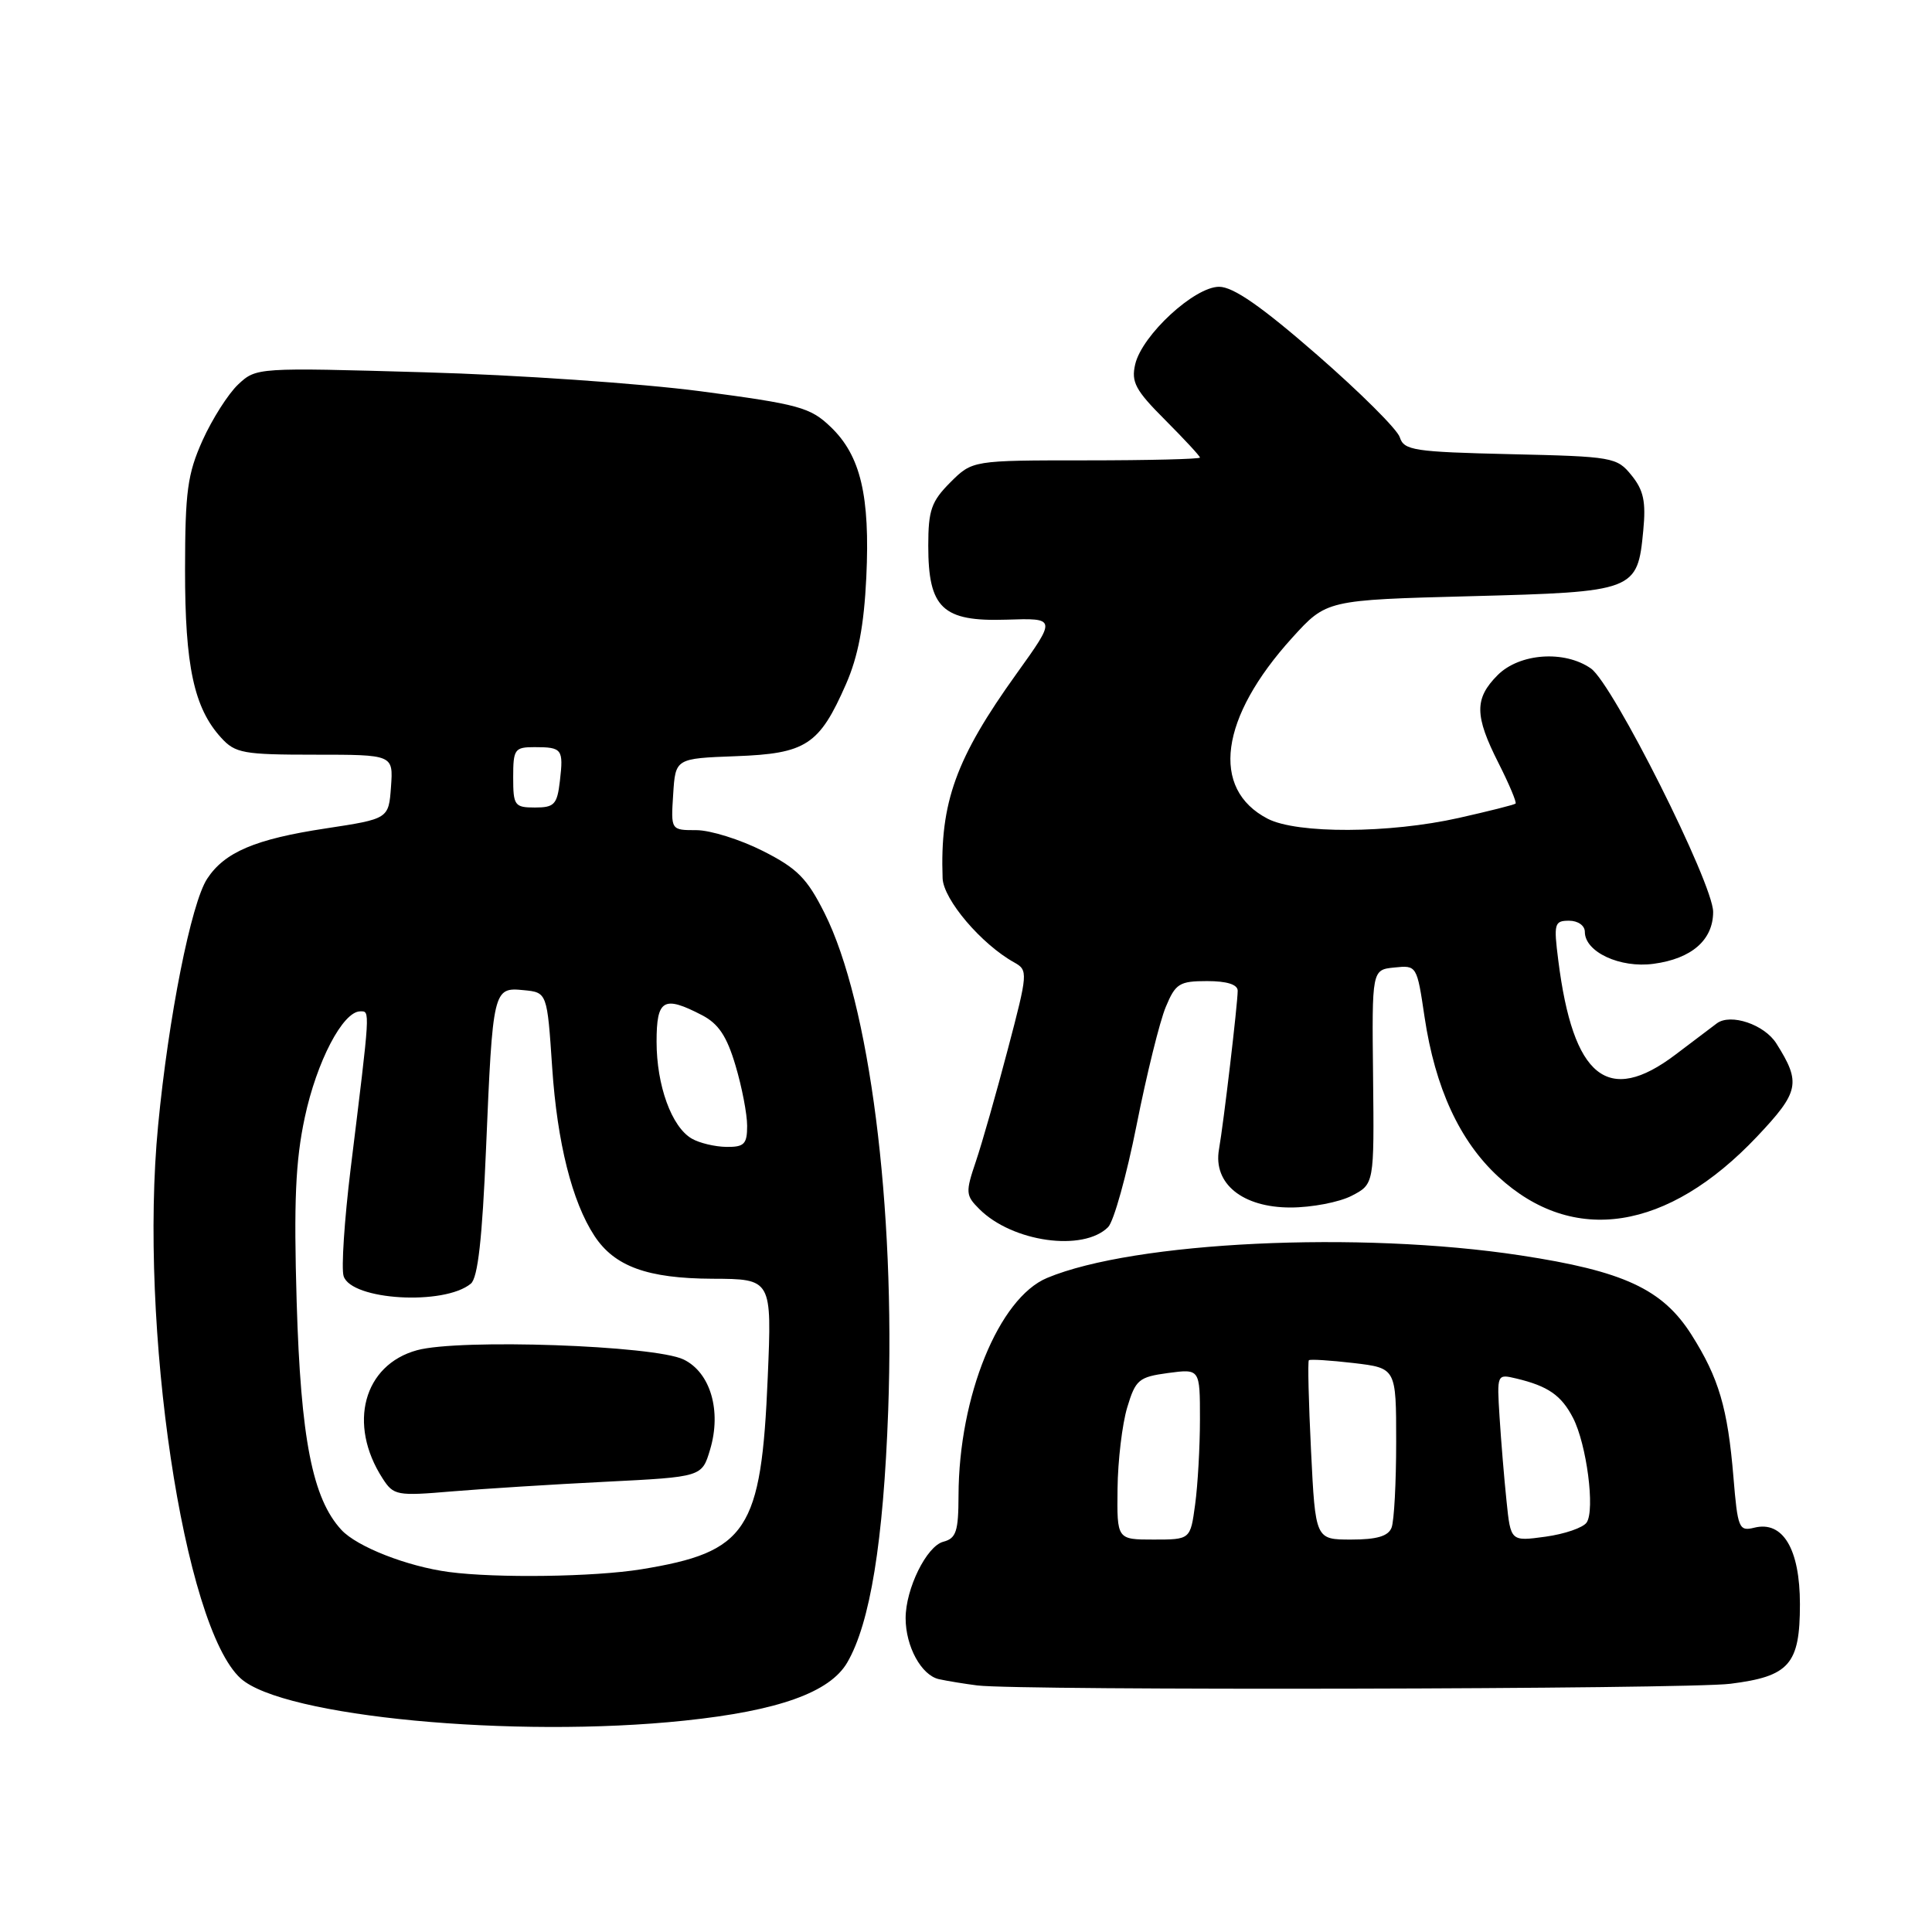<?xml version="1.0" encoding="UTF-8" standalone="no"?>
<!DOCTYPE svg PUBLIC "-//W3C//DTD SVG 1.1//EN" "http://www.w3.org/Graphics/SVG/1.1/DTD/svg11.dtd" >
<svg xmlns="http://www.w3.org/2000/svg" xmlns:xlink="http://www.w3.org/1999/xlink" version="1.1" viewBox="0 0 256 256">
 <g >
 <path fill="currentColor"
d=" M 90.71 227.99 C 103.14 226.69 109.95 224.25 112.26 220.30 C 115.30 215.09 117.06 204.26 117.69 186.91 C 118.66 159.80 115.22 132.89 109.26 121.00 C 106.94 116.37 105.64 115.06 101.07 112.75 C 98.08 111.24 94.12 110.00 92.27 110.00 C 88.89 110.00 88.89 110.00 89.20 105.25 C 89.50 100.50 89.50 100.50 97.48 100.20 C 106.82 99.86 108.56 98.72 112.10 90.65 C 113.71 86.97 114.48 82.93 114.79 76.50 C 115.30 65.70 114.04 60.37 110.07 56.57 C 107.36 53.97 105.89 53.57 92.80 51.84 C 84.94 50.81 68.48 49.67 56.23 49.33 C 34.08 48.69 33.95 48.70 31.56 50.94 C 30.24 52.18 28.12 55.52 26.84 58.35 C 24.84 62.81 24.53 65.11 24.52 75.50 C 24.51 88.25 25.70 93.81 29.30 97.75 C 31.17 99.81 32.24 100.00 41.73 100.00 C 52.11 100.00 52.11 100.00 51.81 104.25 C 51.50 108.50 51.50 108.50 43.17 109.77 C 33.84 111.18 29.76 112.91 27.45 116.44 C 25.33 119.67 22.33 134.75 20.95 149.13 C 18.38 175.71 24.33 215.56 31.89 222.40 C 37.48 227.46 68.14 230.37 90.71 227.99 Z  M 229.27 223.11 C 237.10 222.13 238.50 220.54 238.50 212.57 C 238.50 205.25 236.24 201.47 232.44 202.43 C 230.42 202.93 230.25 202.51 229.69 195.73 C 228.93 186.57 227.75 182.58 224.13 176.86 C 220.29 170.81 215.14 168.42 201.44 166.34 C 180.09 163.09 150.29 164.51 138.75 169.33 C 132.35 172.00 127.05 185.02 127.01 198.13 C 127.00 202.93 126.70 203.84 124.99 204.29 C 122.78 204.87 120.00 210.51 120.00 214.42 C 120.00 218.17 122.09 221.99 124.42 222.50 C 125.56 222.75 127.85 223.12 129.50 223.33 C 135.11 224.03 223.47 223.84 229.27 223.11 Z  M 146.83 162.60 C 147.58 161.85 149.28 155.75 150.61 149.05 C 151.94 142.34 153.68 135.31 154.47 133.43 C 155.76 130.32 156.28 130.00 159.95 130.00 C 162.57 130.00 164.00 130.45 164.00 131.28 C 164.00 132.99 162.14 148.78 161.52 152.31 C 160.73 156.83 164.63 160.00 171.00 160.00 C 173.81 160.00 177.45 159.30 179.10 158.45 C 182.09 156.90 182.09 156.90 181.94 142.70 C 181.78 128.50 181.78 128.50 184.76 128.20 C 187.73 127.89 187.75 127.93 188.76 134.75 C 190.16 144.15 193.41 151.20 198.52 155.91 C 208.45 165.07 220.97 163.13 232.82 150.60 C 238.42 144.67 238.67 143.48 235.38 138.27 C 233.80 135.75 229.31 134.24 227.49 135.60 C 226.84 136.10 224.36 137.96 222.00 139.75 C 213.05 146.52 208.44 142.81 206.48 127.25 C 205.86 122.38 205.96 122.00 207.91 122.00 C 209.09 122.00 210.00 122.64 210.00 123.48 C 210.00 126.14 214.67 128.31 219.10 127.71 C 224.15 127.04 227.00 124.55 227.00 120.83 C 227.00 117.08 213.72 90.62 210.81 88.58 C 207.31 86.13 201.36 86.55 198.45 89.45 C 195.35 92.56 195.37 94.82 198.57 101.13 C 199.98 103.92 200.99 106.33 200.82 106.48 C 200.64 106.64 197.26 107.49 193.30 108.38 C 184.09 110.45 171.88 110.50 167.98 108.49 C 160.35 104.54 161.63 95.08 171.23 84.50 C 175.77 79.50 175.77 79.50 194.85 79.00 C 216.67 78.43 216.98 78.31 217.74 70.31 C 218.11 66.49 217.79 64.96 216.19 62.99 C 214.25 60.58 213.71 60.49 200.13 60.18 C 187.35 59.88 186.03 59.68 185.48 57.94 C 185.15 56.89 180.21 51.98 174.52 47.02 C 167.14 40.59 163.41 38.00 161.54 38.00 C 158.26 38.00 151.33 44.40 150.42 48.27 C 149.87 50.63 150.45 51.71 154.39 55.65 C 156.92 58.19 159.00 60.43 159.00 60.63 C 159.00 60.83 152.22 61.00 143.92 61.00 C 128.85 61.00 128.85 61.00 125.92 63.92 C 123.41 66.44 123.00 67.60 123.00 72.31 C 123.00 80.59 124.89 82.38 133.34 82.11 C 139.99 81.89 139.99 81.89 134.69 89.28 C 126.66 100.47 124.54 106.32 124.90 116.37 C 125.00 119.19 130.05 125.13 134.41 127.54 C 136.23 128.56 136.21 128.92 133.54 139.04 C 132.03 144.79 130.13 151.47 129.31 153.89 C 127.92 157.99 127.95 158.40 129.76 160.20 C 134.13 164.58 143.53 165.90 146.83 162.60 Z  M 59.50 208.30 C 53.98 207.57 47.31 204.96 45.24 202.72 C 41.40 198.57 39.85 190.65 39.31 172.50 C 38.92 159.29 39.15 153.85 40.38 148.09 C 41.96 140.66 45.43 134.02 47.73 134.01 C 49.06 134.00 49.09 133.49 46.46 154.88 C 45.63 161.68 45.21 168.08 45.53 169.09 C 46.54 172.29 58.86 173.02 62.39 170.09 C 63.32 169.32 63.90 164.12 64.40 152.25 C 65.29 131.10 65.35 130.80 69.37 131.20 C 72.50 131.50 72.50 131.50 73.17 141.50 C 73.84 151.42 75.80 159.23 78.76 163.75 C 81.42 167.81 85.78 169.40 94.39 169.44 C 102.28 169.47 102.28 169.47 101.73 182.49 C 100.88 202.86 99.03 205.65 84.97 207.94 C 78.74 208.95 65.75 209.13 59.50 208.30 Z  M 80.26 196.34 C 93.01 195.70 93.01 195.70 94.09 192.08 C 95.63 186.95 94.14 181.86 90.58 180.14 C 86.71 178.27 60.90 177.37 55.26 178.91 C 48.17 180.85 46.05 188.70 50.69 195.89 C 52.15 198.16 52.57 198.24 59.86 197.62 C 64.06 197.27 73.24 196.69 80.26 196.34 Z  M 91.66 150.87 C 88.99 149.32 87.00 143.83 87.00 138.03 C 87.00 132.42 87.92 131.87 93.01 134.51 C 95.20 135.64 96.31 137.30 97.46 141.19 C 98.31 144.03 99.00 147.63 99.00 149.18 C 99.00 151.60 98.61 152.00 96.25 151.97 C 94.74 151.95 92.67 151.46 91.66 150.87 Z  M 68.00 103.00 C 68.00 99.27 68.19 99.00 70.83 99.00 C 74.49 99.00 74.68 99.26 74.19 103.47 C 73.83 106.60 73.45 107.00 70.89 107.00 C 68.18 107.00 68.00 106.74 68.00 103.00 Z  M 148.08 197.25 C 148.12 193.54 148.70 188.70 149.36 186.50 C 150.47 182.81 150.89 182.46 154.78 181.93 C 159.00 181.37 159.00 181.37 159.00 188.04 C 159.00 191.72 158.71 196.81 158.36 199.36 C 157.73 204.00 157.73 204.00 152.86 204.00 C 148.00 204.00 148.00 204.00 148.08 197.25 Z  M 173.72 192.26 C 173.40 185.81 173.27 180.40 173.43 180.24 C 173.59 180.08 176.26 180.25 179.36 180.61 C 185.00 181.28 185.00 181.28 185.00 191.06 C 185.00 196.44 184.73 201.55 184.39 202.42 C 183.96 203.55 182.45 204.00 179.04 204.00 C 174.30 204.00 174.30 204.00 173.72 192.26 Z  M 199.62 198.87 C 199.31 195.92 198.90 190.92 198.70 187.77 C 198.34 182.06 198.35 182.05 200.92 182.66 C 205.12 183.66 206.89 184.89 208.43 187.87 C 210.24 191.37 211.37 200.07 210.24 201.74 C 209.77 202.43 207.32 203.27 204.78 203.62 C 200.17 204.25 200.17 204.25 199.62 198.87 Z "/>
</g>
</svg>